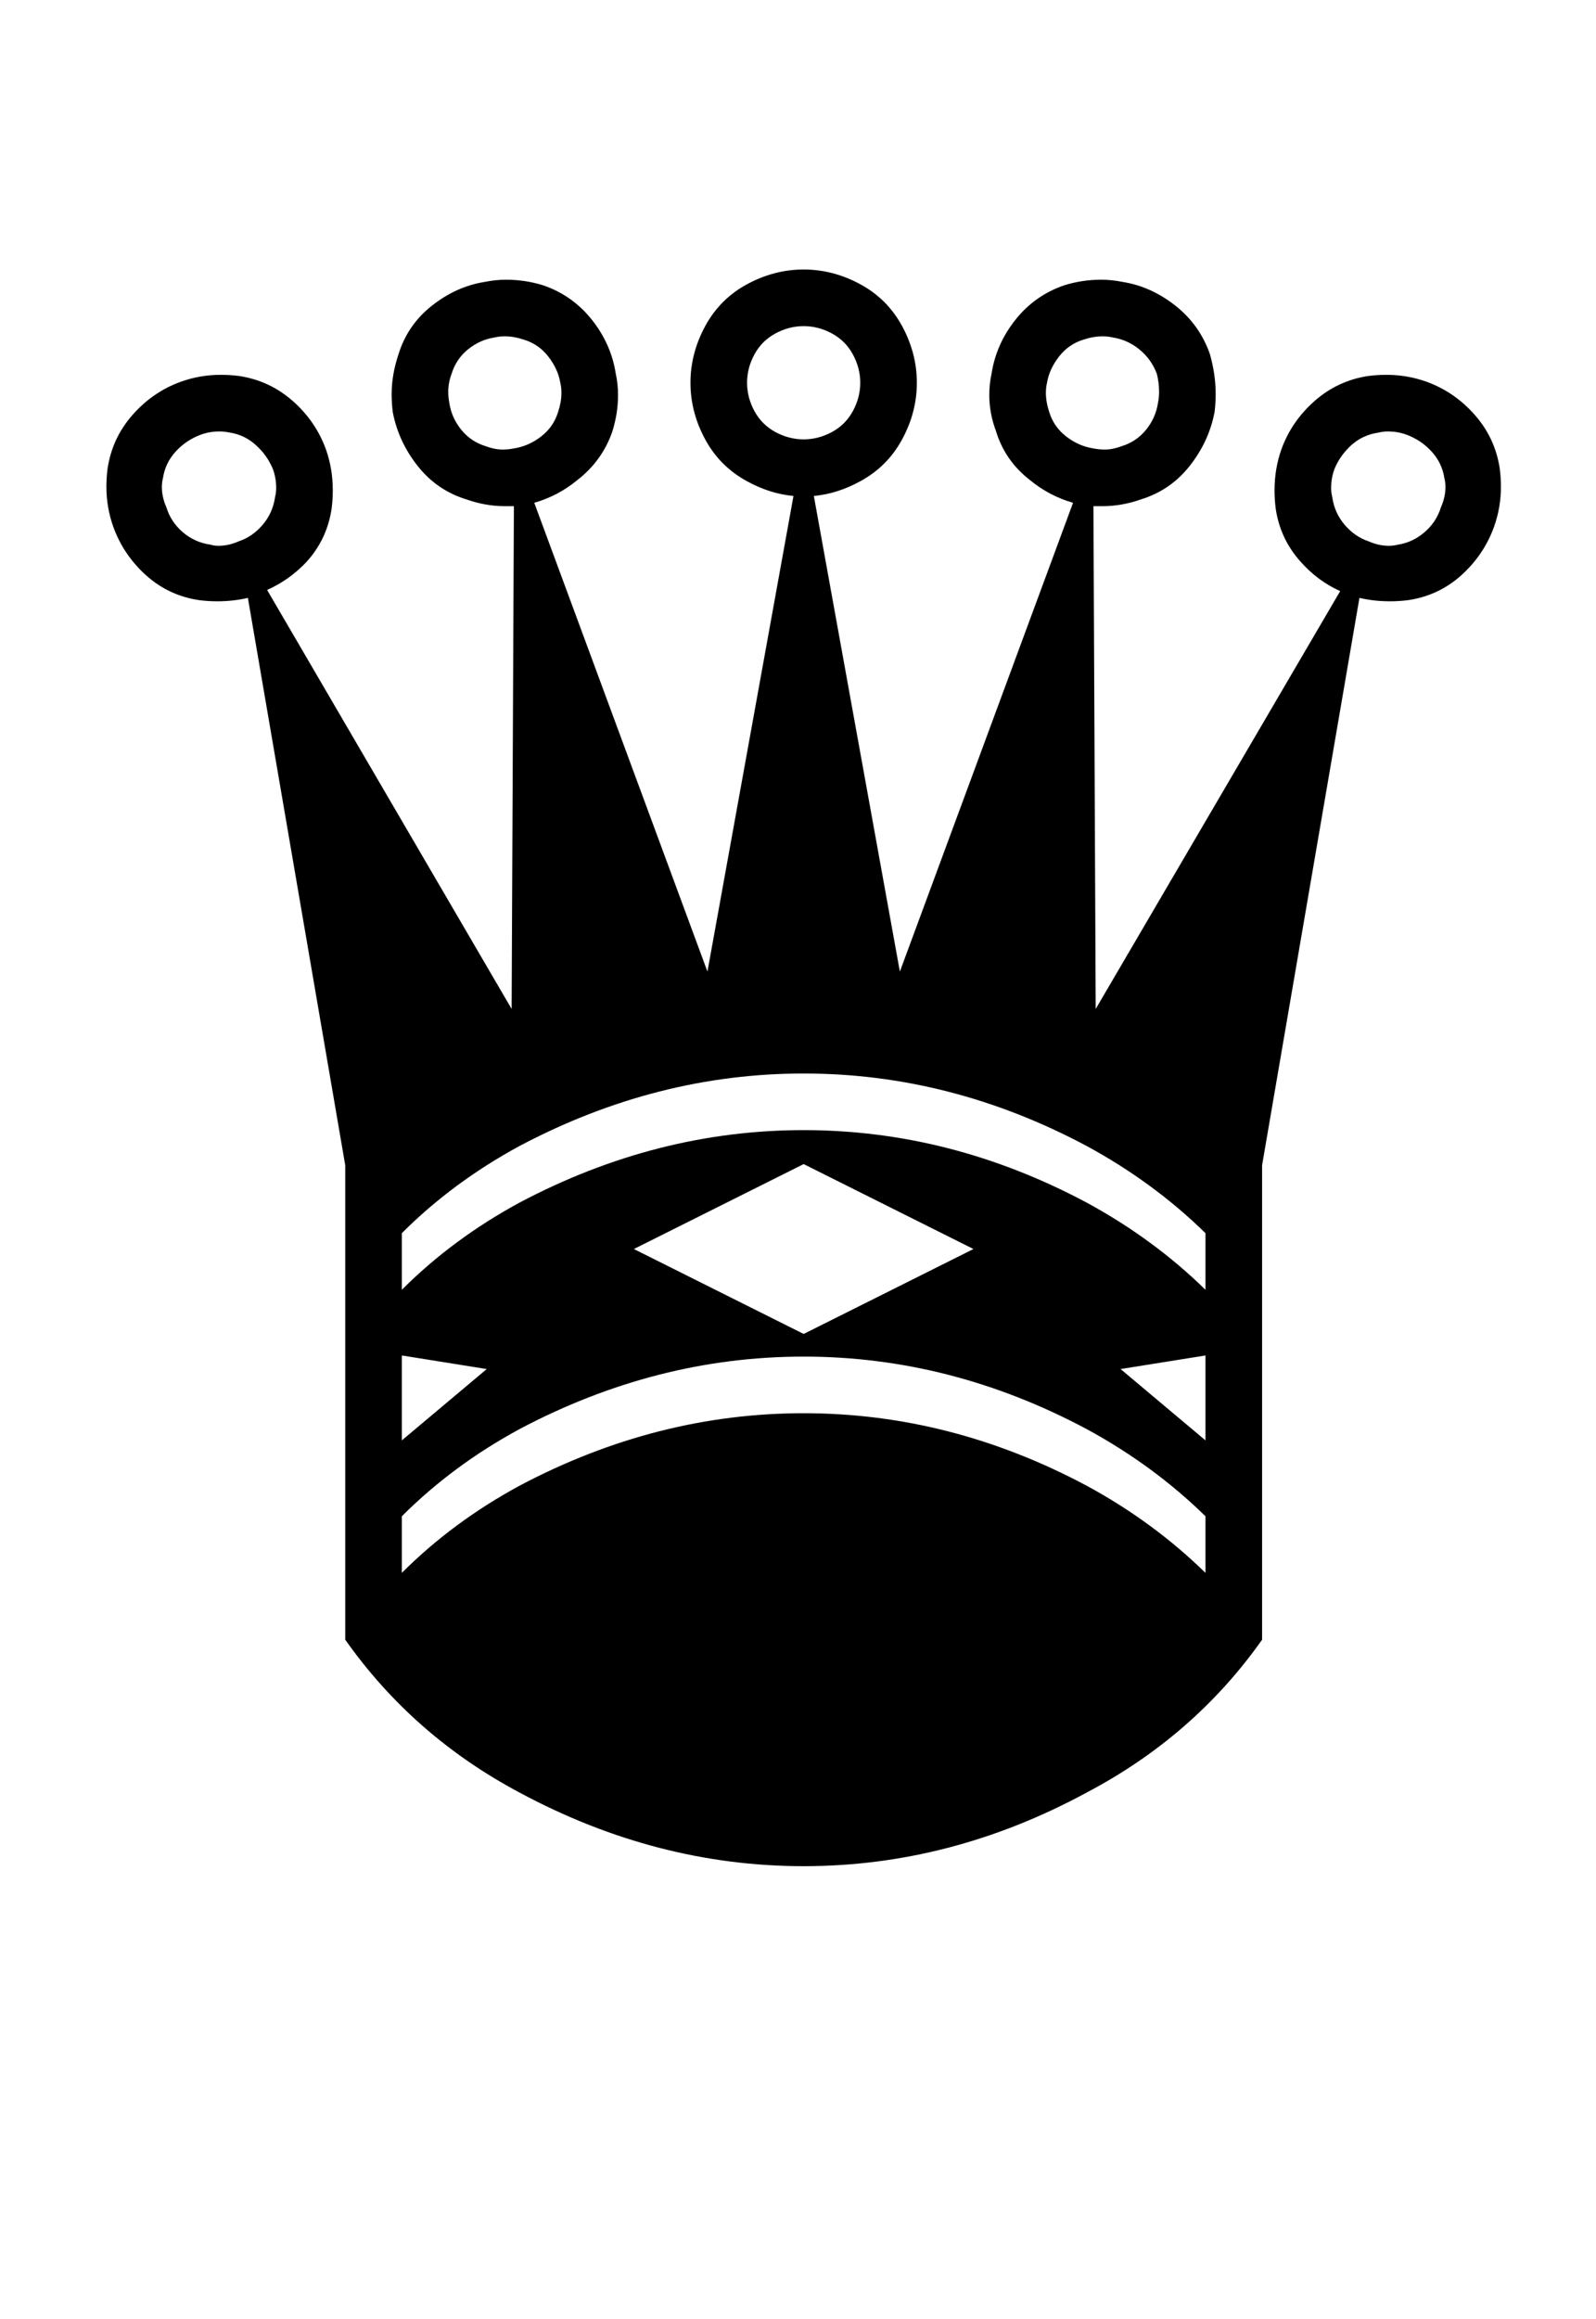 <?xml version="1.0" standalone="no"?>
<!DOCTYPE svg PUBLIC "-//W3C//DTD SVG 1.1//EN" "http://www.w3.org/Graphics/SVG/1.1/DTD/svg11.dtd" >
<svg xmlns="http://www.w3.org/2000/svg" xmlns:xlink="http://www.w3.org/1999/xlink" version="1.1" viewBox="-10 0 1410 2048">
   <path fill="currentColor"
d="M850 1103l-150 -75l-150 75l150 75zM345 1272l75 -63l-75 -12v75zM1055 1197l-75 12l75 63v-75zM656.5 313q-6.5 12 -6.5 25t6.5 25t18.5 18.5t25 6.5t25 -6.5t18.5 -18.5t6.5 -25t-6.5 -25t-18.5 -18.5t-25 -6.5t-25 6.5t-18.5 18.5zM1184 393q-10 9 -15 21q-3 8 -3 17
q0 4 1 8q2 14 11 24.5t21 14.5q9 4 18 4q4 0 8 -1q13 -2 23.5 -11t14.5 -22q4 -9 4 -18q0 -4 -1 -8q-2 -13 -11 -23t-22 -15q-8 -3 -17 -3q-4 0 -8 1q-14 2 -24 11zM925.5 315q-8.5 11 -10.5 23q-1 4 -1 9q0 8 3 17q4 13 15 21.5t24 10.5q5 1 10 1q7 0 15 -3
q13 -4 21.5 -14.5t10.5 -23.5q1 -5 1 -10q0 -8 -2 -16q-5 -13 -15.5 -21.5t-23.5 -10.5q-4 -1 -9 -1q-8 0 -17 3q-13 4 -21.5 15zM167 384q-13 5 -22 15t-11 23q-1 4 -1 8q0 9 4 18q4 13 14.5 22t24.5 11q3 1 7 1q9 0 18 -4q12 -4 21 -14.5t11 -24.5q1 -4 1 -8q0 -9 -3 -17
q-5 -12 -15 -21t-23 -11q-5 -1 -9 -1q-9 0 -17 3zM427 298q-13 2 -23.5 10.5t-14.5 21.5q-3 8 -3 16q0 5 1 10q2 13 10.5 23.5t21.5 14.5q8 3 15 3q5 0 10 -1q13 -2 24 -10.5t15 -21.5q3 -9 3 -17q0 -5 -1 -9q-2 -12 -10.5 -23t-21.5 -15q-9 -3 -17 -3q-5 0 -9 1zM1055 1339
q-46 -45 -105 -77q-120 -64 -250 -64t-251 64q-59 32 -104 77v50q45 -45 104 -77q121 -64 251 -64t250 64q59 32 105 77v-50zM345 1139q45 -45 104 -77q121 -64 251 -64t250 64q59 32 105 77v-50q-46 -45 -105 -77q-120 -64 -250 -64t-251 64q-59 32 -104 77v50zM1105 1448
q-60 85 -155 135q-120 65 -250 65t-251 -65q-94 -50 -154 -135v-419l-86 -501q-13 3 -27 3q-8 0 -16 -1q-27 -4 -47 -22t-29 -43q-6 -17 -6 -35q0 -8 1 -16q4 -27 22 -47.5t43 -29.5q17 -6 35 -6q8 0 16 1q27 4 47.5 22t29.5 43q6 17 6 36q0 8 -1 16q-4 27 -22 47
q-15 16 -35 25l216 370l2 -444h-8q-17 0 -34 -6q-26 -8 -43 -29.5t-22 -47.5q-1 -8 -1 -16q0 -17 6 -35q8 -26 29.5 -43t46.5 -21q10 -2 19 -2q17 0 33 5q26 9 43 30.5t21 47.5q2 9 2 19q0 16 -5 32q-9 26 -31 43q-17 14 -38 20l153 414l76 -420q-21 -2 -41 -13
q-24 -13 -37 -37t-13 -50t13 -50t37 -37t50 -13t50 13t37 37t13 50t-13 50t-37 37q-20 11 -41 13l76 420l153 -414q-21 -6 -38 -20q-22 -17 -30 -43q-6 -16 -6 -32q0 -10 2 -19q4 -26 21 -47.5t43 -30.5q16 -5 33 -5q9 0 19 2q25 4 46.5 21t30.5 43q5 18 5 35q0 8 -1 16
q-5 26 -22 47.5t-43 29.5q-17 6 -34 6h-8l2 444l216 -369q-20 -9 -35 -26q-18 -20 -22 -47q-1 -8 -1 -16q0 -19 6 -36q9 -25 29.5 -43t47.5 -22q8 -1 16 -1q18 0 35 6q25 9 43 29.5t22 47.5q1 8 1 16q0 18 -6 35q-9 25 -29 43t-47 22q-8 1 -16 1q-14 0 -27 -3l-86 501v419z
" />
</svg>

